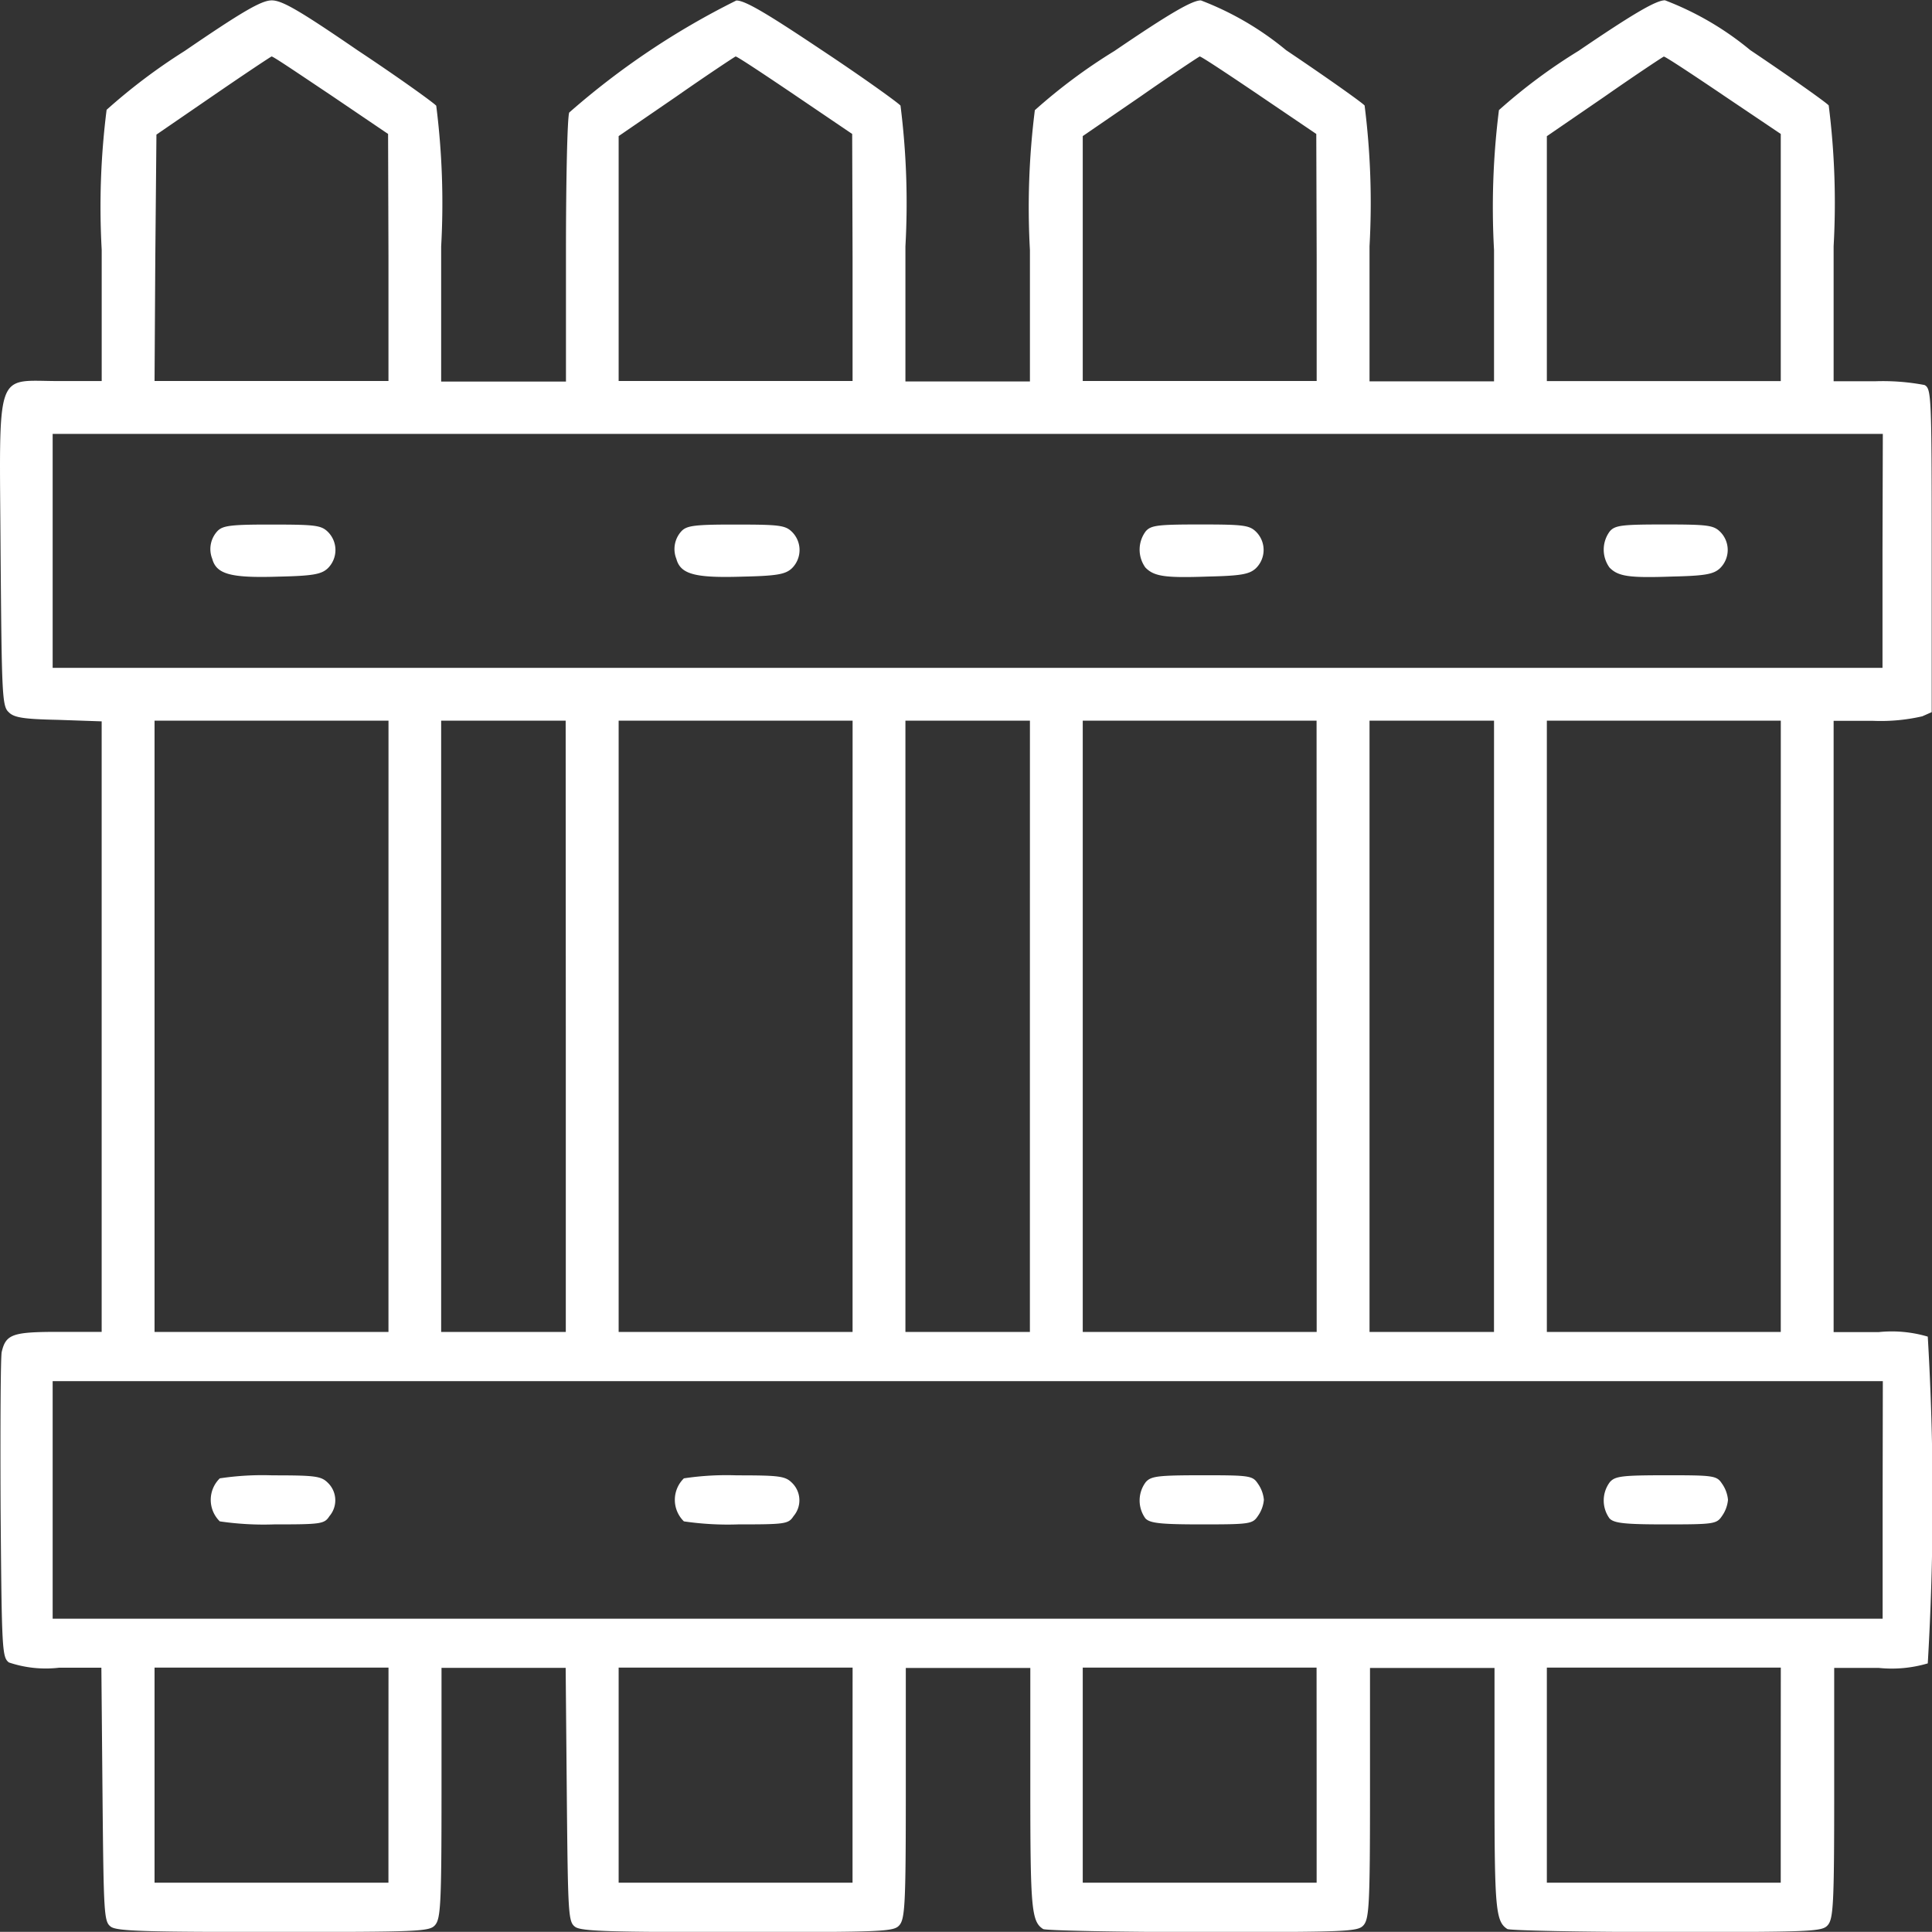 <svg id="inventory-8" xmlns="http://www.w3.org/2000/svg" width="59.367" height="59.363" viewBox="0 0 59.367 59.363">
  <rect x="0" y="0" width="59.367" height="59.363" fill="#333333" stroke="none"/>
  <path id="Path_205" data-name="Path 205" d="M5.72-510.435a17.911,17.911,0,0,0-2.4,1.809,23.718,23.718,0,0,0-.151,4.3v4.035H1.848c-1.983,0-1.82-.464-1.786,5.287.035,4.3.046,4.7.243,4.881.162.174.452.22,1.53.243l1.333.046v18.76H1.848c-1.415,0-1.623.07-1.751.615-.035.139-.046,2.307-.035,4.812.035,4.36.046,4.568.255,4.731a3.535,3.535,0,0,0,1.542.162h1.3l.035,3.9c.035,3.7.046,3.9.255,4.058.186.139,1.067.162,5,.162,4.475,0,4.788-.012,4.962-.209s.2-.649.2-4.058v-3.849h3.815l.035,3.9c.035,3.7.046,3.9.255,4.058.186.139,1.067.162,5,.162,4.475,0,4.788-.012,4.962-.209s.2-.649.2-4.058v-3.849h3.826v3.722c0,3.675.035,4.07.394,4.3.07.046,2.273.093,4.893.093,4.464,0,4.777-.012,4.951-.209s.2-.649.2-4.058v-3.849h3.826v3.722c0,3.675.035,4.07.394,4.3.07.046,2.272.093,4.893.093,4.464,0,4.777-.012,4.951-.209s.2-.649.2-4.058v-3.849h1.368a3.9,3.9,0,0,0,1.507-.139,85.321,85.321,0,0,0,0-10.041,3.9,3.9,0,0,0-1.507-.139H56.388v-18.783h1.217a5.7,5.7,0,0,0,1.507-.139l.29-.128v-4.962c0-4.788-.012-4.974-.22-5.09a6.869,6.869,0,0,0-1.507-.116H56.388v-4.151a23.842,23.842,0,0,0-.151-4.325c-.081-.093-1.159-.858-2.412-1.7a9.284,9.284,0,0,0-2.62-1.53c-.267,0-.951.394-2.655,1.554a17,17,0,0,0-2.446,1.82,23.825,23.825,0,0,0-.151,4.3v4.035H42.127v-4.151a23.843,23.843,0,0,0-.151-4.325c-.081-.093-1.159-.858-2.412-1.7a9.284,9.284,0,0,0-2.62-1.53c-.267,0-.951.394-2.655,1.554a17,17,0,0,0-2.446,1.82,23.825,23.825,0,0,0-.151,4.3v4.035H27.866v-4.151a23.841,23.841,0,0,0-.151-4.325c-.081-.093-1.159-.87-2.412-1.7-1.716-1.148-2.365-1.53-2.632-1.53a23.833,23.833,0,0,0-5.136,3.443c-.058.151-.1,2.075-.1,4.278v3.989H13.6v-4.151a23.841,23.841,0,0,0-.151-4.325c-.081-.093-1.159-.87-2.412-1.7C9.2-511.71,8.689-512,8.376-511.988S7.483-511.641,5.72-510.435Zm4.487,1.357,1.762,1.194.012,3.791v3.8H4.793l.023-3.78.035-3.791,1.739-1.194c.962-.661,1.762-1.194,1.8-1.206S9.233-509.728,10.207-509.078Zm14.261,0,1.762,1.194.012,3.791v3.8H19.054v-7.525l1.774-1.217c.962-.672,1.786-1.217,1.82-1.229S23.506-509.728,24.469-509.078Zm14.261,0,1.762,1.194.012,3.791v3.8H33.315v-7.525l1.774-1.217c.962-.672,1.786-1.217,1.82-1.229S37.767-509.728,38.73-509.078Zm14.261,0,1.774,1.194v7.594H47.576v-7.525l1.774-1.217c.962-.672,1.786-1.217,1.82-1.229S52.028-509.728,52.991-509.078Zm4.9,14.006v3.594H1.662v-7.189H57.9ZM11.981-480.463v9.391H4.793v-18.783h7.189Zm5.449,0v9.391H13.6v-18.783h3.826Zm8.812,0v9.391H19.054v-18.783h7.189Zm5.449,0v9.391H27.866v-18.783h3.826Zm8.812,0v9.391H33.315v-18.783H40.5Zm5.449,0v9.391H42.127v-18.783h3.826Zm8.812,0v9.391H47.576v-18.783h7.189Zm3.13,14.551v3.652H1.662v-7.3H57.9Zm-45.914,8.464v3.3H4.793v-6.609h7.189Zm14.261,0v3.3H19.054v-6.609h7.189Zm14.261,0v3.3H33.315v-6.609H40.5Zm14.261,0v3.3H47.576v-6.609h7.189Z" transform="translate(-0.044 512)" fill="#fff"/>
  <path id="Path_206" data-name="Path 206" d="M56.056-372.8a.809.809,0,0,0-.162.858c.128.475.58.591,2.029.545,1.055-.023,1.322-.07,1.519-.255a.787.787,0,0,0,.012-1.113c-.209-.209-.383-.232-1.716-.232C56.462-373,56.219-372.965,56.056-372.8Z" transform="translate(-49.371 389.116)" fill="#fff"/>
  <path id="Path_207" data-name="Path 207" d="M179.056-372.8a.809.809,0,0,0-.162.858c.128.475.58.591,2.029.545,1.055-.023,1.322-.07,1.519-.255a.787.787,0,0,0,.012-1.113c-.209-.209-.383-.232-1.716-.232C179.462-373,179.219-372.965,179.056-372.8Z" transform="translate(-158.11 389.116)" fill="#fff"/>
  <path id="Path_208" data-name="Path 208" d="M302.263-372.791a.94.94,0,0,0-.012,1.113c.267.278.615.325,1.936.278,1-.023,1.264-.07,1.461-.255a.787.787,0,0,0,.012-1.113c-.209-.209-.383-.232-1.716-.232C302.645-373,302.425-372.977,302.263-372.791Z" transform="translate(-267.056 389.116)" fill="#fff"/>
  <path id="Path_209" data-name="Path 209" d="M425.263-372.791a.94.94,0,0,0-.012,1.113c.267.278.615.325,1.936.278,1-.023,1.264-.07,1.461-.255a.787.787,0,0,0,.012-1.113c-.209-.209-.383-.232-1.716-.232C425.645-373,425.425-372.977,425.263-372.791Z" transform="translate(-375.795 389.116)" fill="#fff"/>
  <path id="Path_210" data-name="Path 210" d="M56.178-120.907a.924.924,0,0,0,0,1.322,9.3,9.3,0,0,0,1.67.093c1.449,0,1.542-.012,1.7-.255a.748.748,0,0,0-.046-1.02c-.209-.209-.383-.232-1.7-.232A8.808,8.808,0,0,0,56.178-120.907Z" transform="translate(-49.424 166.334)" fill="#fff"/>
  <path id="Path_211" data-name="Path 211" d="M179.178-120.907a.924.924,0,0,0,0,1.322,9.3,9.3,0,0,0,1.67.093c1.449,0,1.542-.012,1.7-.255a.748.748,0,0,0-.046-1.02c-.209-.209-.383-.232-1.7-.232A8.808,8.808,0,0,0,179.178-120.907Z" transform="translate(-158.163 166.334)" fill="#fff"/>
  <path id="Path_212" data-name="Path 212" d="M302.263-120.791a.94.94,0,0,0-.012,1.113c.139.151.475.186,1.728.186,1.473,0,1.565-.012,1.728-.255a1.019,1.019,0,0,0,.186-.5,1.019,1.019,0,0,0-.186-.5c-.162-.243-.255-.255-1.716-.255C302.645-121,302.425-120.977,302.263-120.791Z" transform="translate(-267.056 166.334)" fill="#fff"/>
  <path id="Path_213" data-name="Path 213" d="M425.263-120.791a.94.94,0,0,0-.012,1.113c.139.151.475.186,1.728.186,1.472,0,1.565-.012,1.728-.255a1.019,1.019,0,0,0,.186-.5,1.019,1.019,0,0,0-.186-.5c-.162-.243-.255-.255-1.716-.255C425.645-121,425.425-120.977,425.263-120.791Z" transform="translate(-375.795 166.334)" fill="#fff"/>
</svg>
